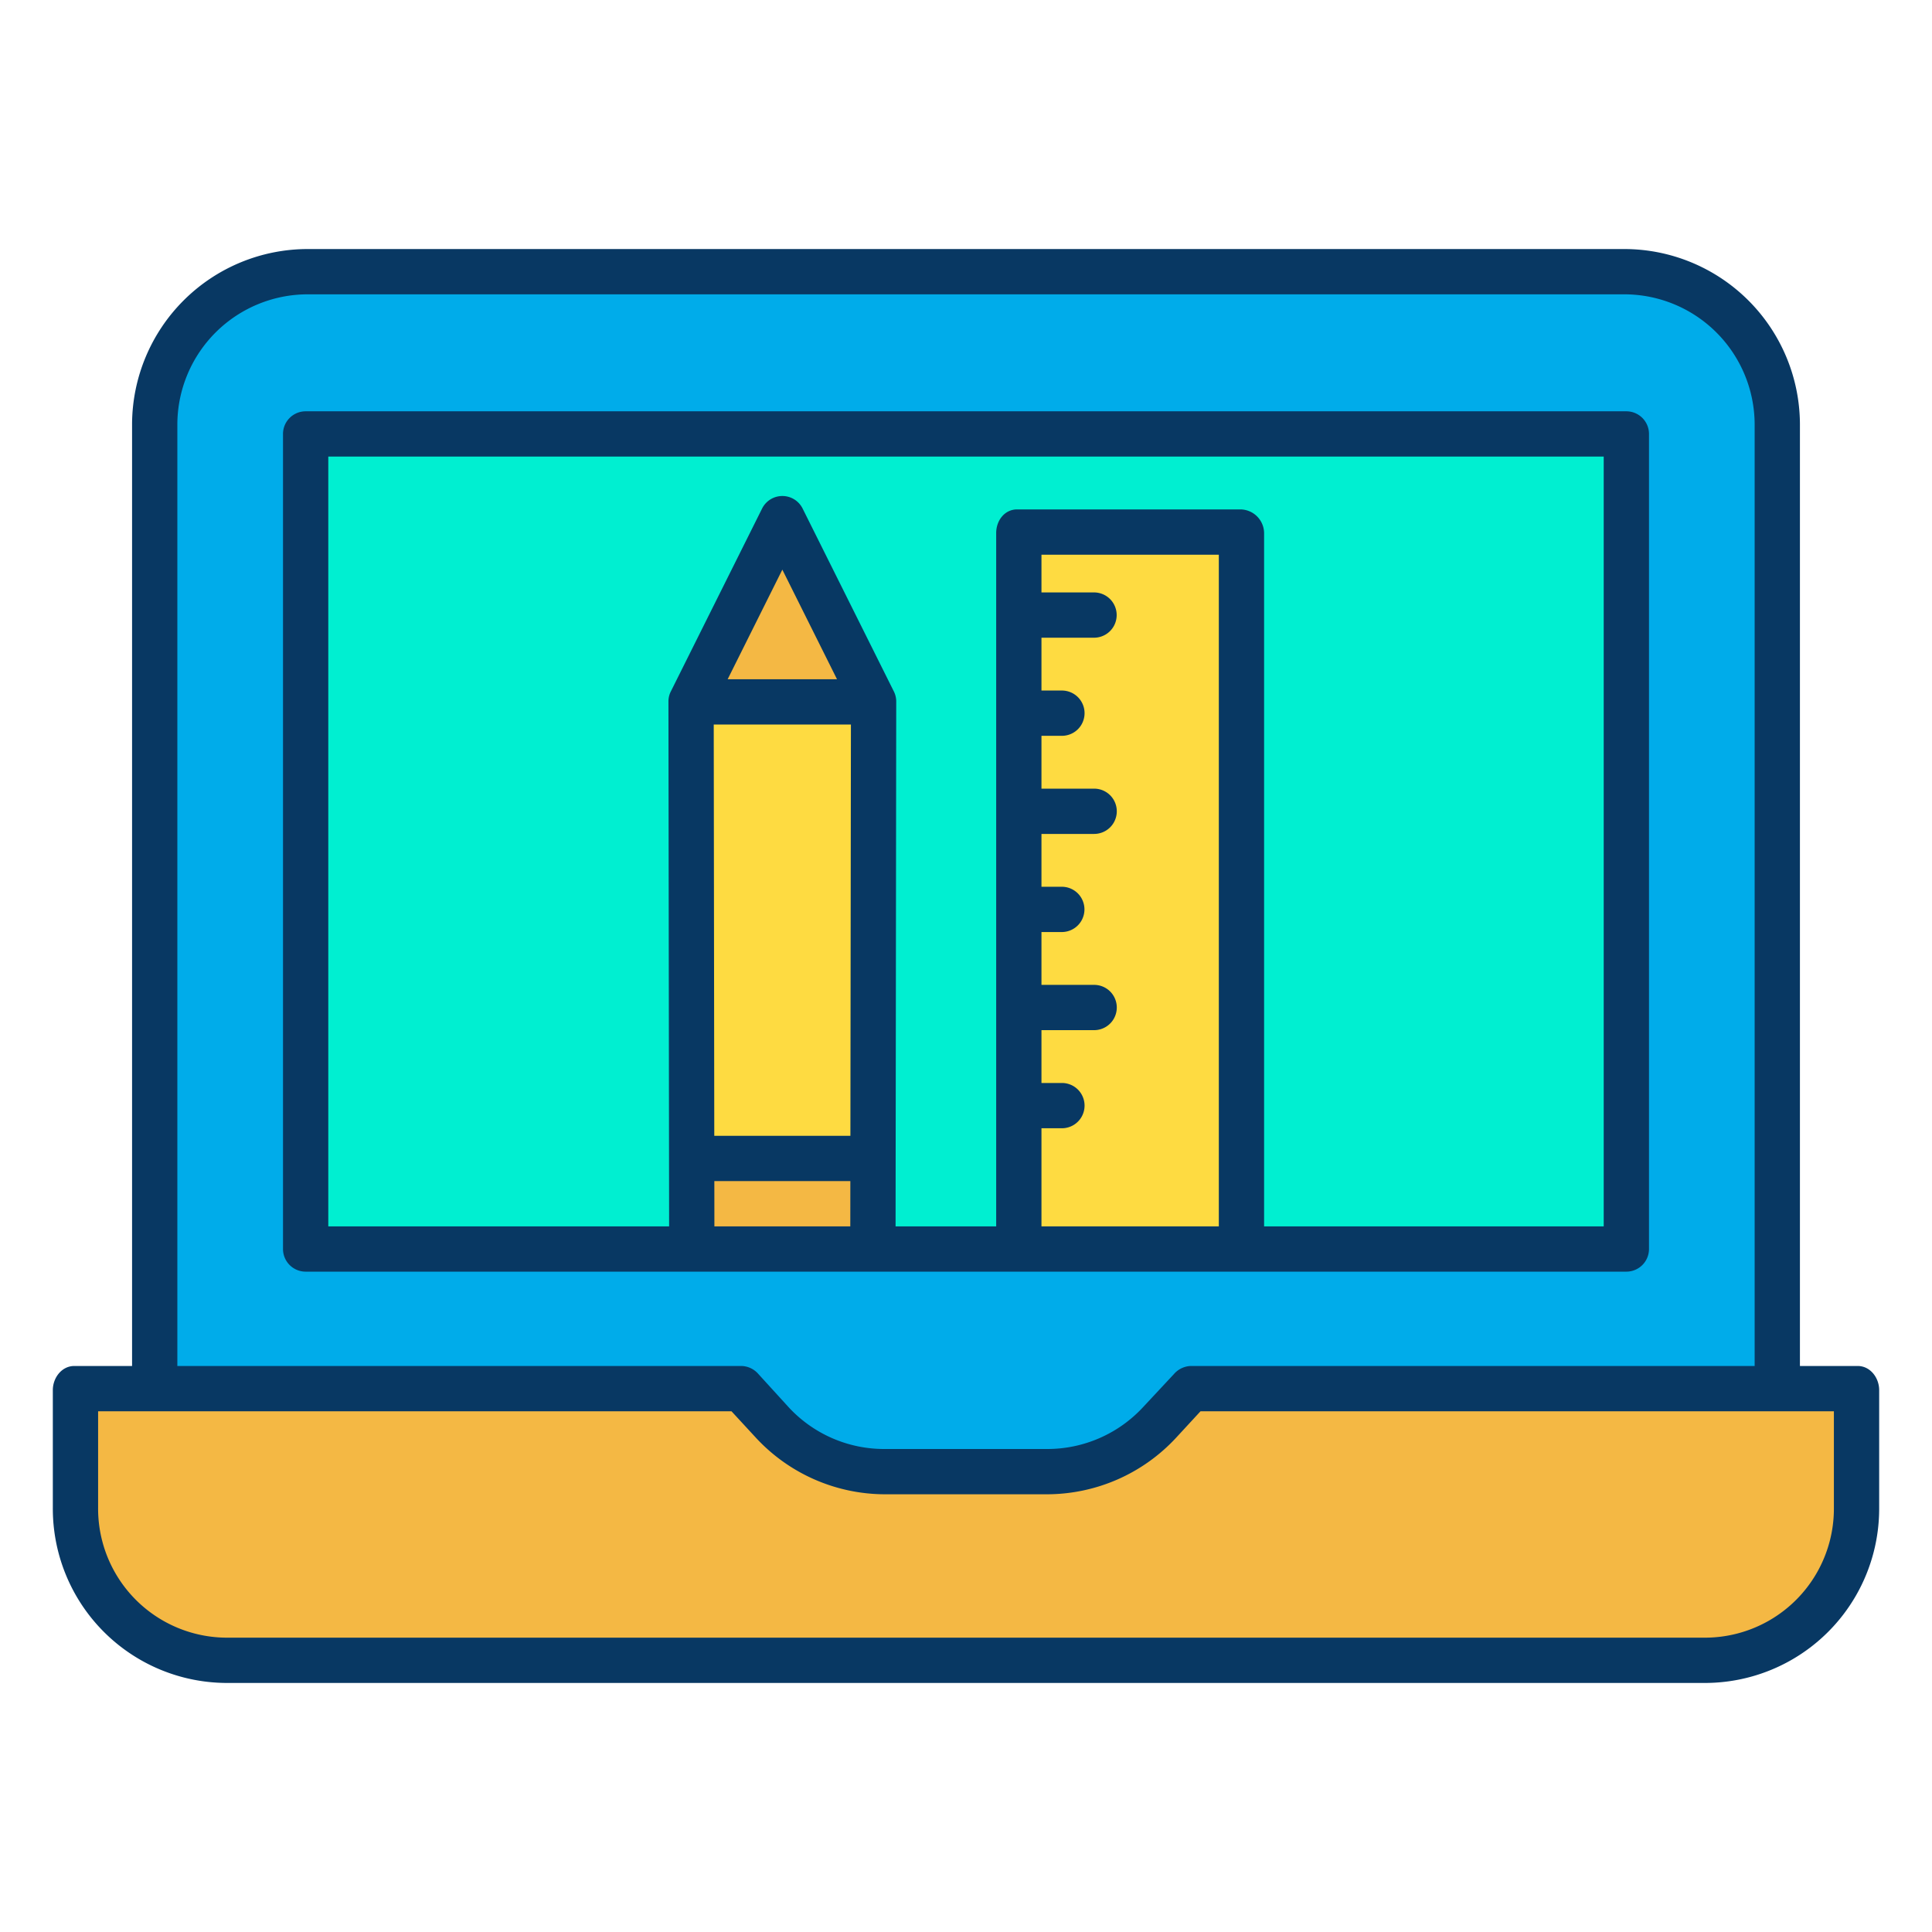 <svg id="Layer_1" height="512" viewBox="0 0 512 512" width="512" xmlns="http://www.w3.org/2000/svg" data-name="Layer 1"><path d="m492.31 368.41v31.2a40.565 40.565 0 0 1 -40.57 40.57h-391.48a40.565 40.565 0 0 1 -40.57-40.57v-31.2h176.79l8.24 8.94a40.564 40.564 0 0 0 29.83 13.07h42.9a40.564 40.564 0 0 0 29.83-13.07l8.24-8.94z" fill="#f4b844"/><path d="m470.88 368.36v.05h-155.36l-8.24 8.94a40.564 40.564 0 0 1 -29.83 13.07h-42.9a40.564 40.564 0 0 1 -29.83-13.07l-8.24-8.94h-155.36v-256.02a40.572 40.572 0 0 1 40.57-40.57h348.62a40.572 40.572 0 0 1 40.57 40.57zm-40.04-37.3v-216.33h-349.68v216.33z" fill="#00acea"/><path d="m183.14 185.93.16 121.51.03 23.41v.21h-102.17v-216.33h349.68v216.33h-101.98v-.24-189.56h-59.32v189.56.24h-38.21v-.21l.03-23.41.15-121.51-24.18-48.48z" fill="#00efd1"/><path d="m328.86 330.82v.24h-59.32v-.24-189.56h59.32z" fill="#fedb41"/><path d="m207.33 137.45 24.18 48.48h-.03-48.34z" fill="#f4b844"/><path d="m231.51 185.93-.15 121.51h-.22-47.81-.03l-.16-121.51h48.34z" fill="#fedb41"/><path d="m231.36 307.44-.03 23.41v.21h-48v-.21l-.03-23.41h.03 47.81z" fill="#f4b844"/><g fill="#083863"><path d="m437 115a6 6 0 0 0 -6-6h-350a6 6 0 0 0 -6 6v216a6 6 0 0 0 6 6h350a6 6 0 0 0 6-6zm-247.853 77h36.353l-.136 109h-36.073zm3.692-12 14.49-29.039 14.483 29.039zm-3.531 133h36.044l-.015 12h-36.015zm86.692-14h5.42a6 6 0 1 0 0-12h-5.42v-14h13.96a6 6 0 1 0 0-12h-13.96v-14h5.39a6 6 0 0 0 0-12h-5.39v-14h13.96a6 6 0 0 0 0-12h-13.96v-14h5.42a6 6 0 0 0 0-12h-5.42v-14h13.93a6 6 0 0 0 0-12h-13.93v-10h47v178h-47zm149 26h-90v-183.74a6.347 6.347 0 0 0 -6.14-6.26h-59.32c-3.313 0-5.54 2.946-5.54 6.26v183.74h-26.663l.173-139.093a5.938 5.938 0 0 0 -.631-2.67l-24.179-48.472a5.994 5.994 0 0 0 -5.368-3.319 6 6 0 0 0 -5.369 3.323l-24.19 48.48a5.868 5.868 0 0 0 -.631 2.657l.18 139.094h-90.322v-204h338z"/><path d="m492.31 362h-15.31v-249.61a46.572 46.572 0 0 0 -46.69-46.39h-348.62a46.572 46.572 0 0 0 -46.69 46.39v249.61h-15.31c-3.313 0-5.69 3.1-5.69 6.41v31.2a46.2 46.2 0 0 0 46.26 46.39h391.48a46.2 46.2 0 0 0 46.26-46.39v-31.2c0-3.31-2.377-6.41-5.69-6.41zm-445.31-249.61a34.559 34.559 0 0 1 34.69-34.39h348.62a34.559 34.559 0 0 1 34.69 34.39v249.61h-149.48a6.212 6.212 0 0 0 -4.413 2.139l-8.238 8.831a34.567 34.567 0 0 1 -25.419 11.03h-42.9a34.469 34.469 0 0 1 -25.418-10.926l-8.239-9.04a6.1 6.1 0 0 0 -4.413-2.034h-149.48zm439 287.22a34.192 34.192 0 0 1 -34.26 34.39h-391.48a34.192 34.192 0 0 1 -34.26-34.39v-25.61h167.851l6.458 7a46.694 46.694 0 0 0 34.241 15h42.9a46.7 46.7 0 0 0 34.242-15l6.457-7h167.851z"/></g></svg>